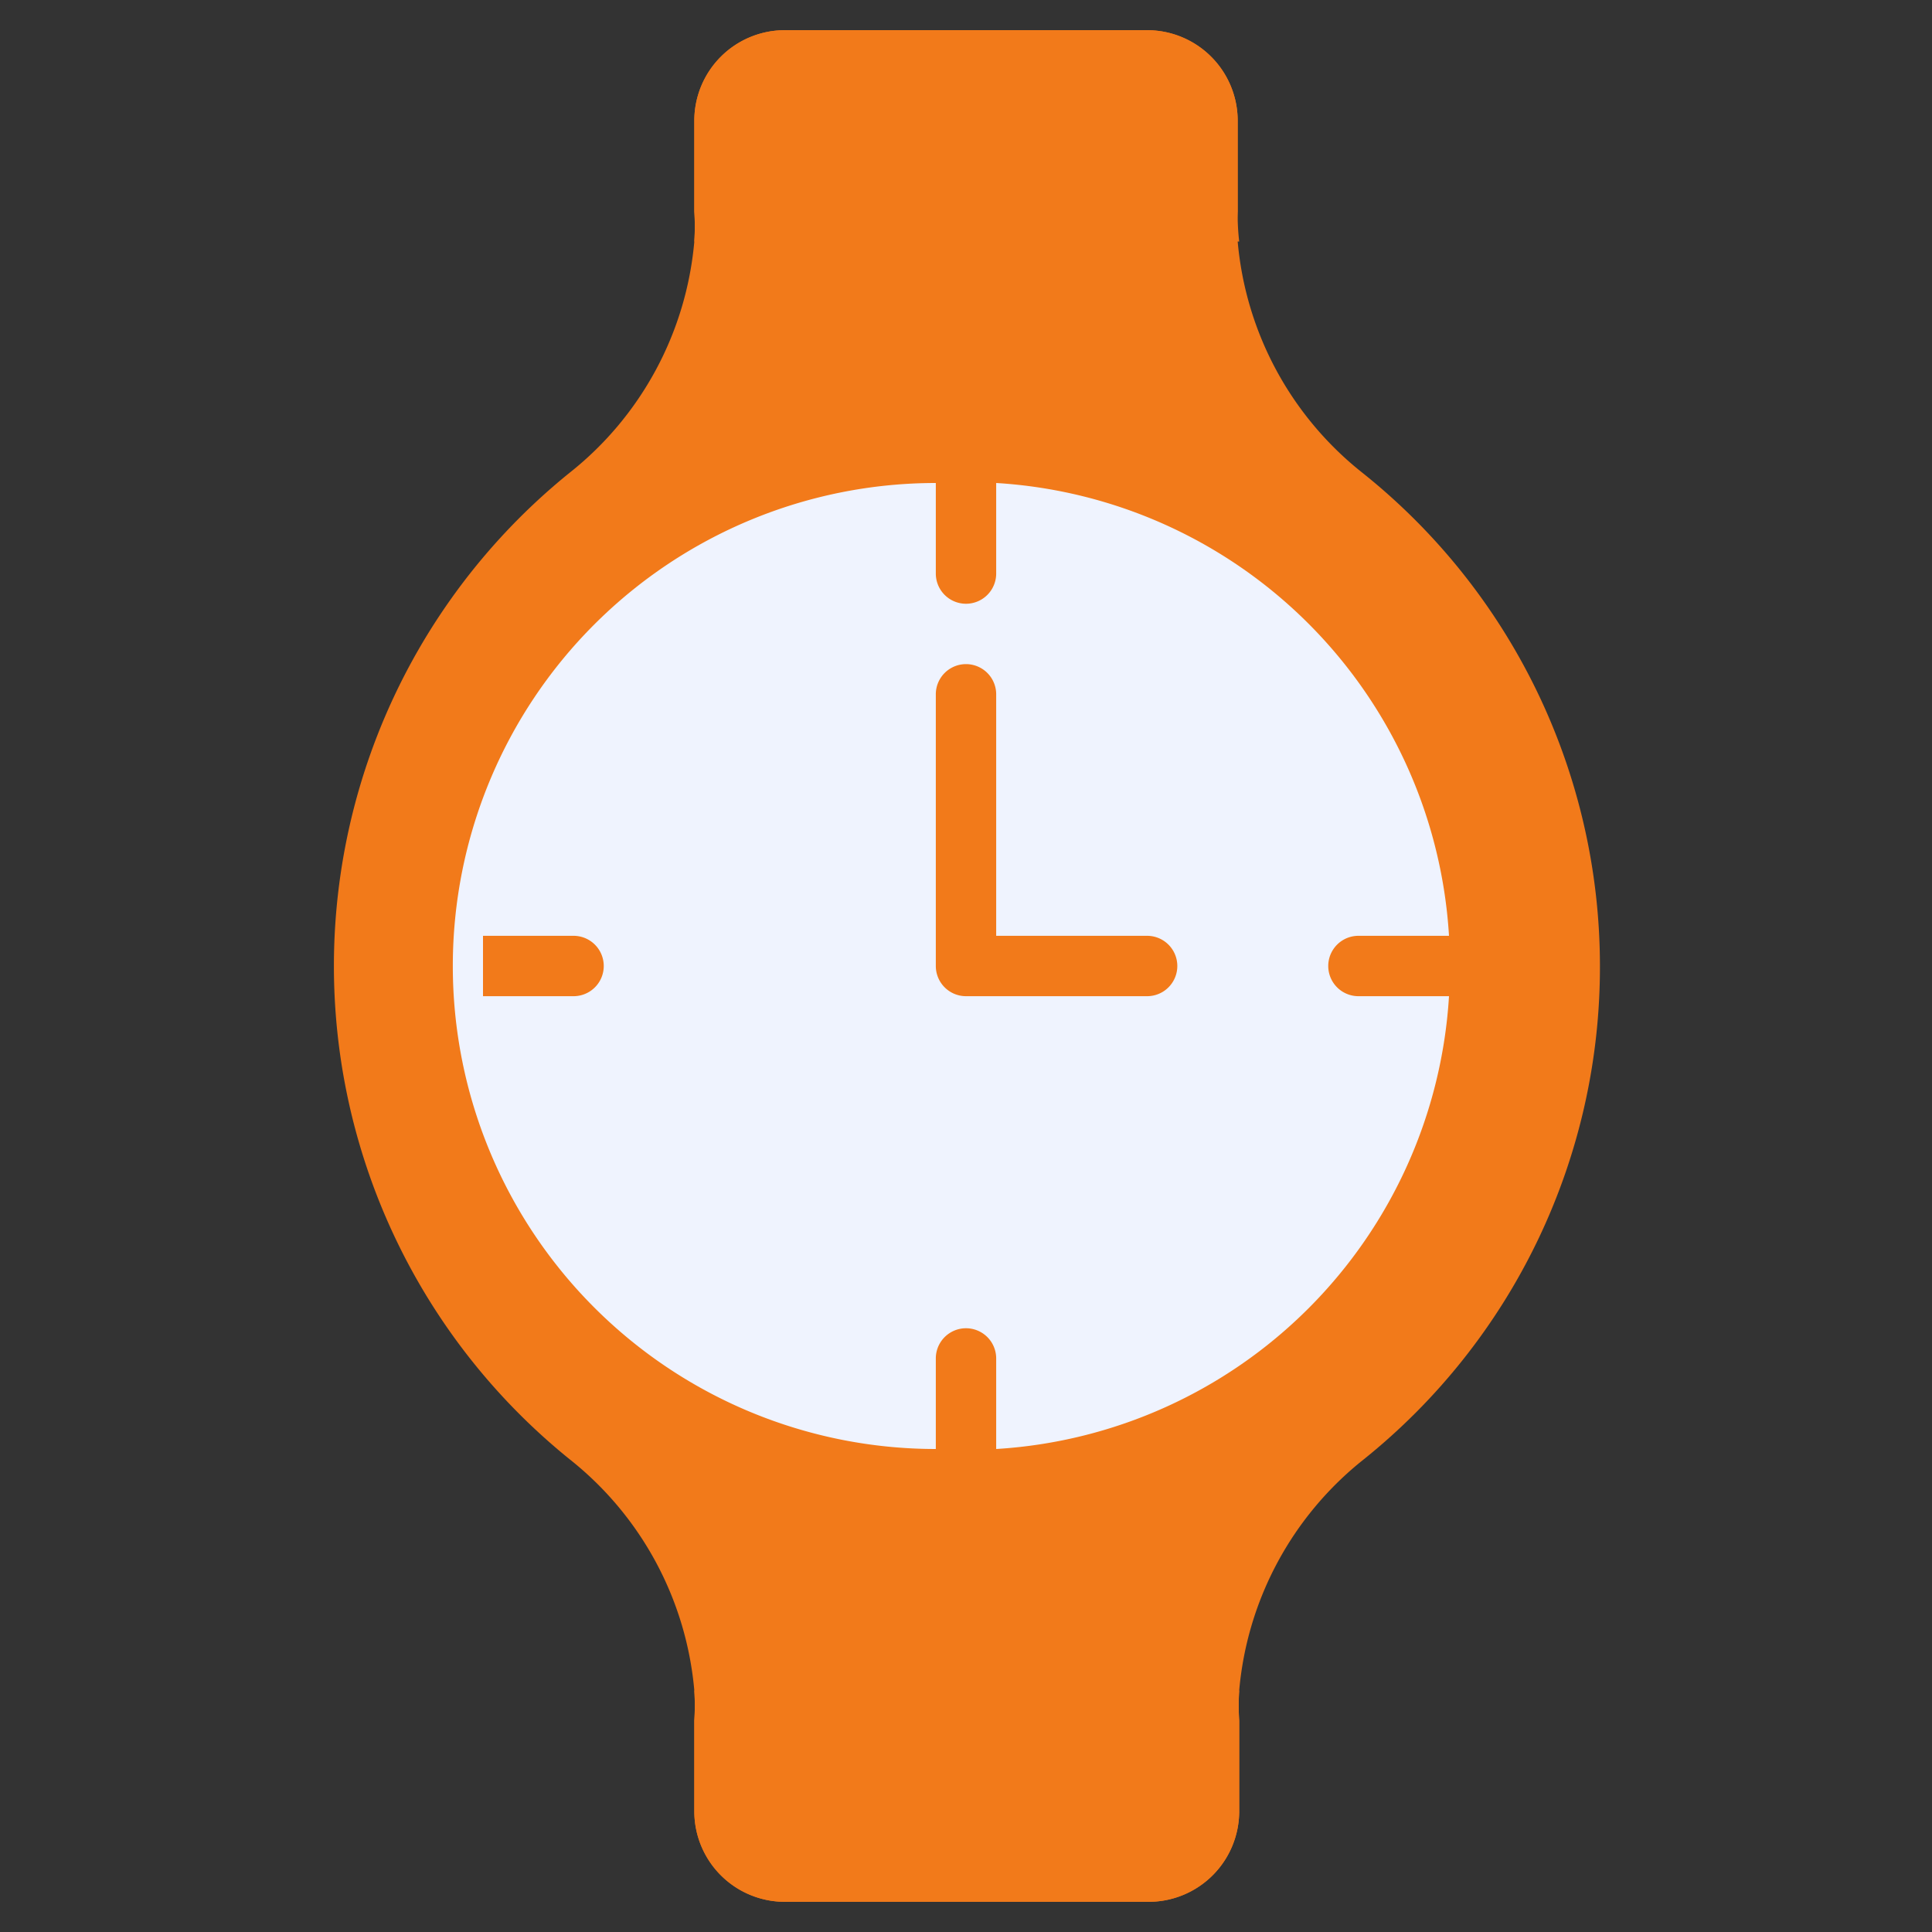 <!DOCTYPE svg PUBLIC "-//W3C//DTD SVG 1.1//EN" "http://www.w3.org/Graphics/SVG/1.1/DTD/svg11.dtd">
<!-- Uploaded to: SVG Repo, www.svgrepo.com, Transformed by: SVG Repo Mixer Tools -->
<svg width="800px" height="800px" viewBox="0 0 64 64" xmlns="http://www.w3.org/2000/svg" fill="#000000">
<rect x="0" y="0" width="64" height="64" fill="#333333" stroke="none"/>
<g id="SVGRepo_bgCarrier" stroke-width="0"/>
<g id="SVGRepo_tracerCarrier" stroke-linecap="round" stroke-linejoin="round"/>
<g id="SVGRepo_iconCarrier"> <defs> <style>.cls-1{fill:#f27a1a;}.cls-2{fill:#eff3fe;}.cls-3{fill:#f27a1a;}.cls-4{fill:#f27a1a;}.cls-5{fill:#f27a1a;}</style> </defs> <g id="main"> <path class="cls-1" d="M53,32a20.91,20.91,0,0,1-7.82,16.34A11,11,0,0,0,41.05,56a7.72,7.72,0,0,0,0,1v3a3,3,0,0,1-3,3H26a3,3,0,0,1-3-3V57A7.72,7.72,0,0,0,23,56a11,11,0,0,0-4.13-7.66,21,21,0,0,1,0-32.68A11,11,0,0,0,23,8,7.72,7.72,0,0,0,23,7V4a3,3,0,0,1,3-3H38a3,3,0,0,1,3,3V7a7.72,7.72,0,0,0,0,1,11,11,0,0,0,4.13,7.66A20.91,20.91,0,0,1,53,32Z"/> <path class="cls-2" d="M48,32c0,.34,0,.67,0,1A16,16,0,0,1,33,48c-.33,0-.66,0-1,0s-.67,0-1,0A16,16,0,0,1,31,16c.33,0,.66,0,1,0s.67,0,1,0A16,16,0,0,1,48,31C48,31.33,48,31.66,48,32Z"/> <path class="cls-3" d="M41.05,8H23A7.72,7.72,0,0,0,23,7V4a3,3,0,0,1,3-3H38a3,3,0,0,1,3,3V7A7.72,7.72,0,0,0,41.05,8Z"/> <path class="cls-3" d="M41.05,56a7.72,7.72,0,0,0,0,1v3a3,3,0,0,1-3,3H26a3,3,0,0,1-3-3V57A7.72,7.72,0,0,0,23,56Z"/> <path class="cls-4" d="M38,31H33V23a1,1,0,0,0-2,0v9a1,1,0,0,0,1,1h6a1,1,0,0,0,0-2Z"/> <path class="cls-5" d="M33,16v3a1,1,0,0,1-2,0V16c.33,0,.66,0,1,0S32.67,16,33,16Z"/> <path class="cls-5" d="M33,45v3c-.33,0-.66,0-1,0s-.67,0-1,0V45a1,1,0,0,1,2,0Z"/> <path class="cls-5" d="M48,32c0,.34,0,.67,0,1H45a1,1,0,0,1,0-2h3C48,31.33,48,31.66,48,32Z"/> <path class="cls-5" d="M16,32c0,.34,0,.67,0,1h3a1,1,0,0,0,0-2H16C16,31.33,16,31.66,16,32Z"/> </g> </g>
</svg>